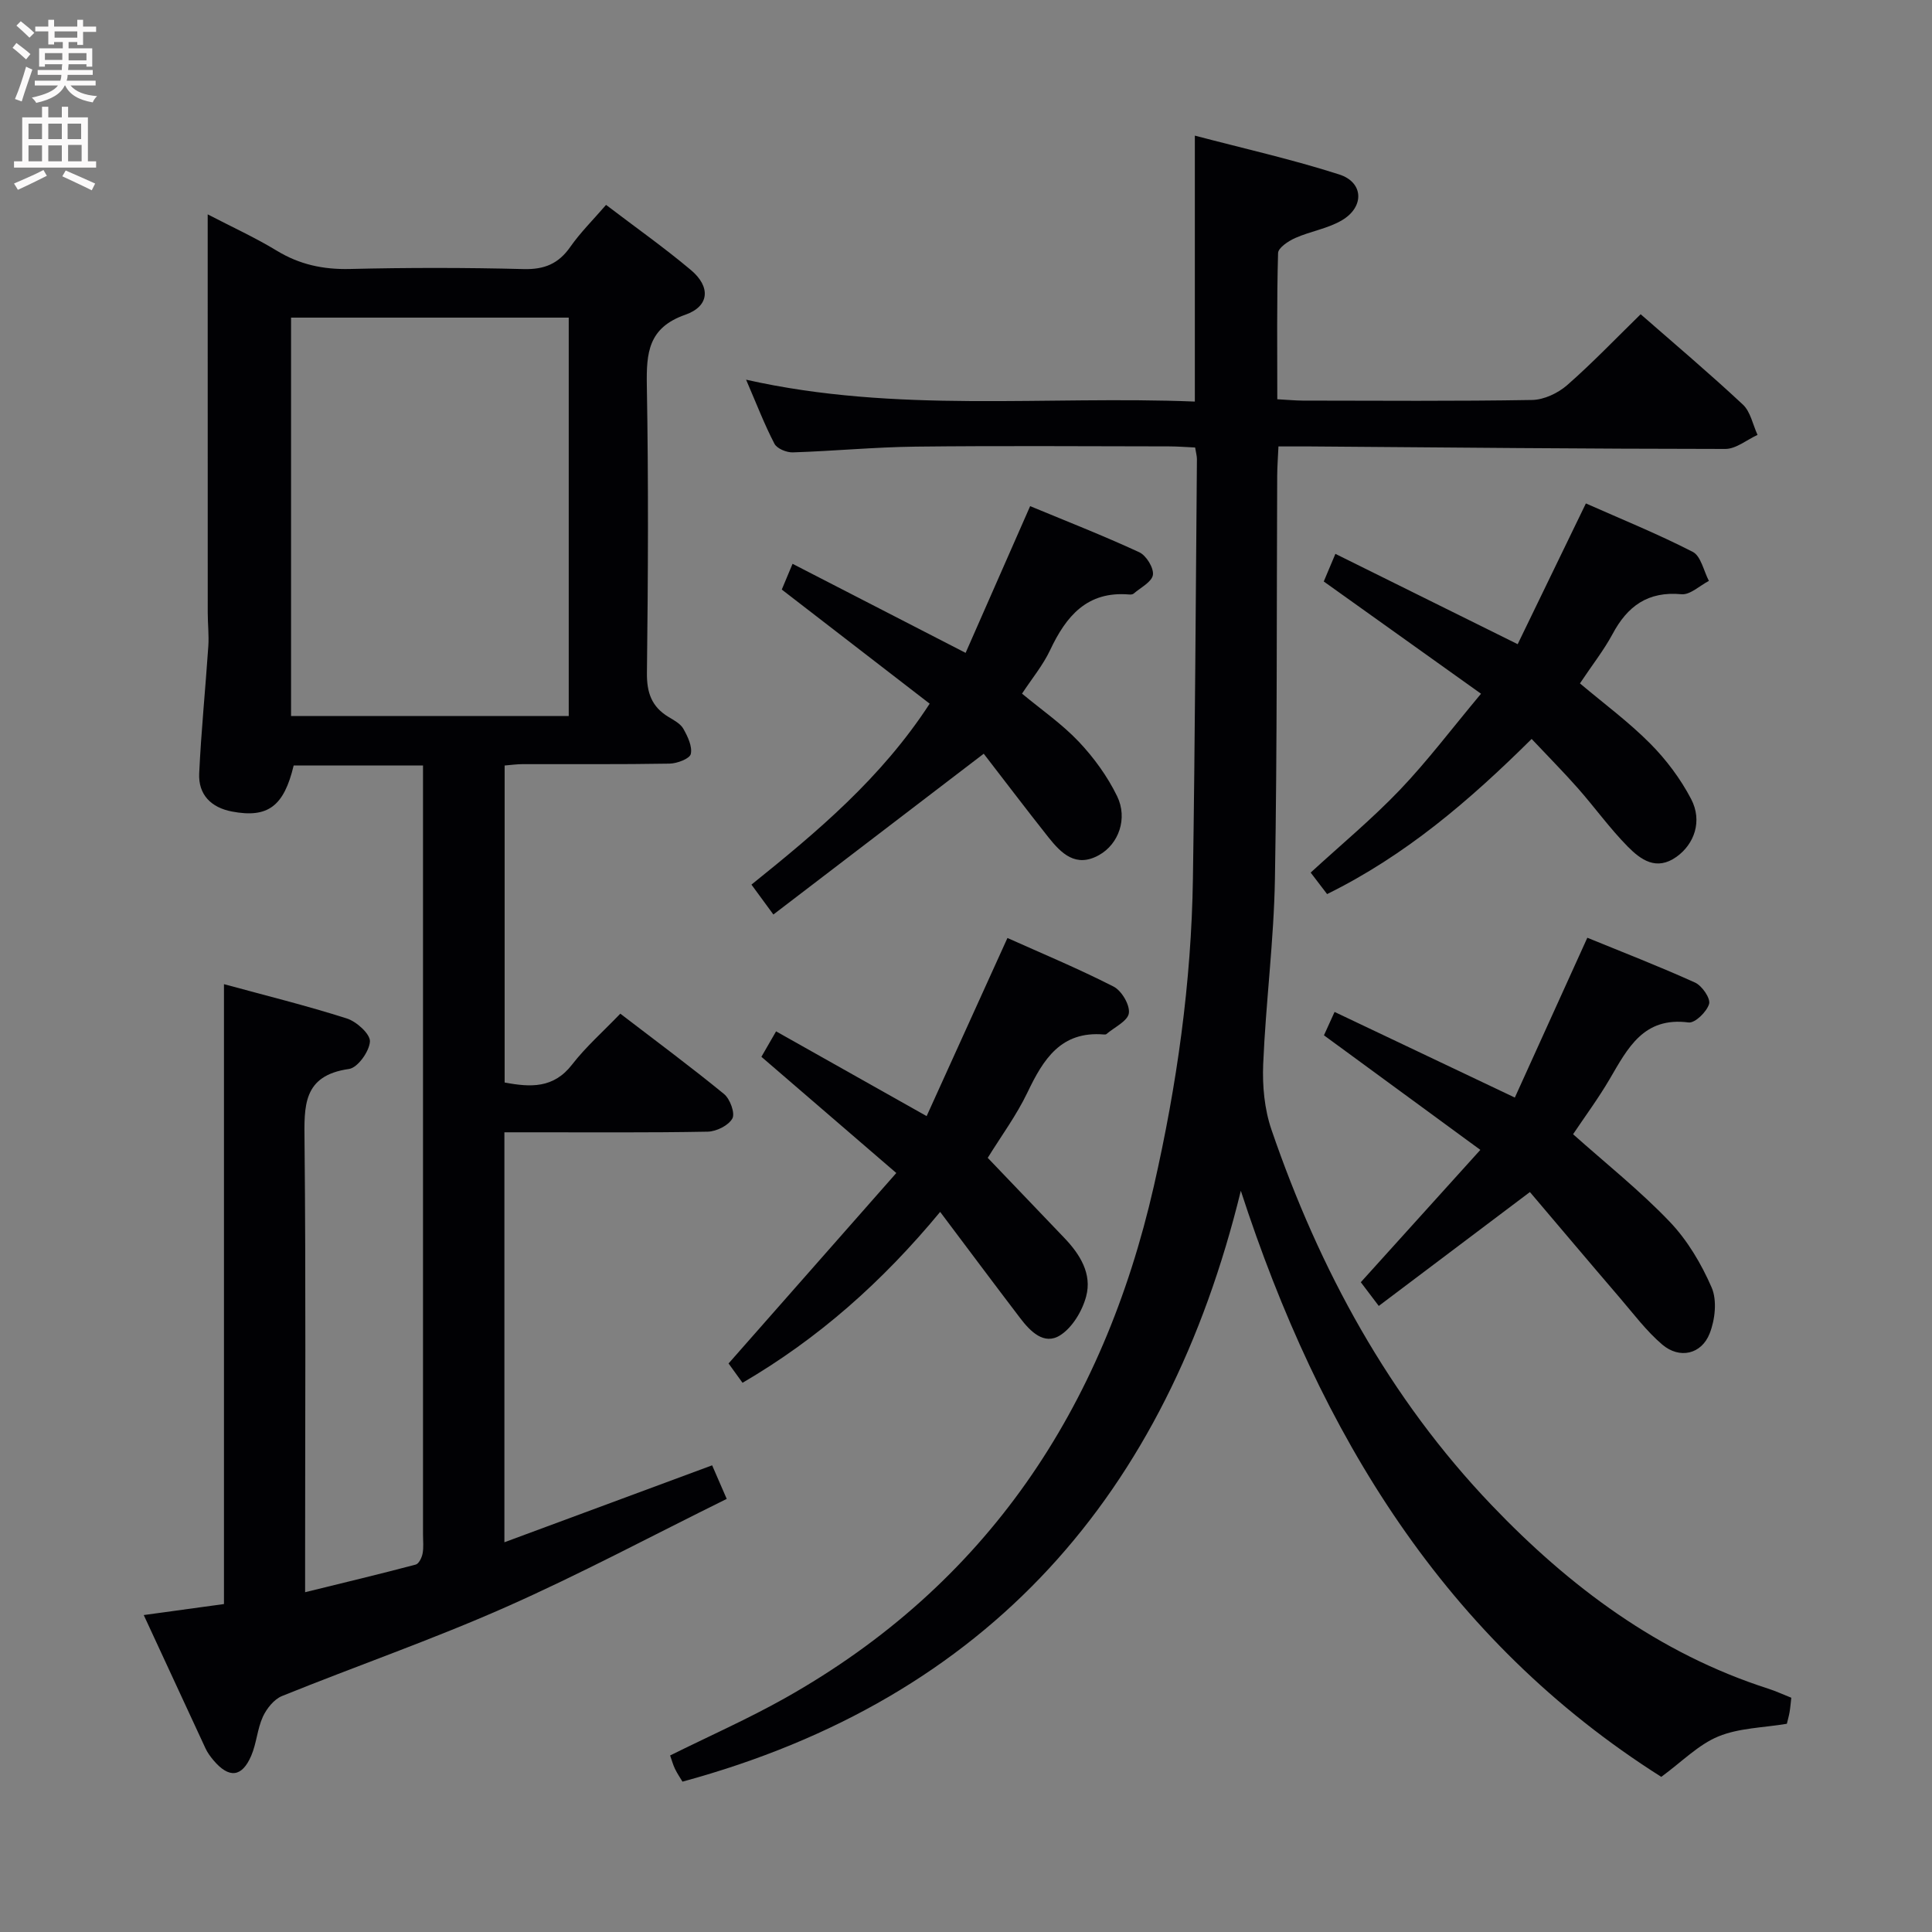 <svg enable-background="new 0 0 400 400" viewBox="0 0 400 400" xmlns="http://www.w3.org/2000/svg"><rect x="0" y="0" width="400" height="400" fill="#808080" stroke="none"/><g fill="#010104"><path d="m29.76 334.38c6.02-.83 11.4-1.57 16.61-2.28 0-42.97 0-85.38 0-128.34 8.58 2.34 17.09 4.44 25.43 7.1 2.02.64 4.88 3.23 4.79 4.77-.12 2.06-2.54 5.44-4.34 5.69-9.63 1.36-9.27 7.72-9.2 15.06.29 28.83.12 57.66.12 86.49v6.78c8.05-1.98 15.5-3.76 22.9-5.72.65-.17 1.26-1.43 1.42-2.28.25-1.29.09-2.65.09-3.99 0-50.99 0-101.98 0-152.98 0-1.96 0-3.92 0-6.19-9.31 0-18.05 0-26.78 0-2.01 8.44-5.34 10.94-12.77 9.53-4.32-.82-6.99-3.49-6.79-7.89.41-8.79 1.3-17.57 1.89-26.35.15-2.29-.12-4.6-.12-6.9-.01-27.15-.01-54.31-.01-82.5 5.12 2.66 9.86 4.82 14.28 7.51 4.73 2.88 9.62 3.93 15.14 3.8 11.99-.29 24-.29 35.99.02 4.3.11 7.22-1.1 9.66-4.59 2.08-2.97 4.69-5.56 7.41-8.7 6.03 4.6 12 8.81 17.57 13.49 4.12 3.46 3.86 7.5-1.16 9.25-7.69 2.69-8.08 7.89-7.97 14.66.35 19.82.26 39.66.02 59.49-.05 4.12.99 7.02 4.46 9.12 1.13.68 2.49 1.4 3.09 2.47.89 1.58 1.88 3.64 1.53 5.21-.22.97-2.82 1.96-4.37 1.99-10.16.18-20.33.08-30.49.11-1.13 0-2.26.16-3.68.28v65.63c5.37 1.01 10.13 1.25 13.97-3.72 2.84-3.67 6.38-6.78 9.98-10.53 7.39 5.67 14.58 10.99 21.48 16.64 1.24 1.02 2.32 3.97 1.72 5.06-.8 1.45-3.3 2.69-5.1 2.73-12.16.23-24.33.12-36.49.13-1.78 0-3.57 0-5.61 0v84.88c14.49-5.37 28.49-10.55 43.01-15.93.73 1.68 1.62 3.73 3.02 6.95-15.43 7.61-30.36 15.6-45.8 22.43-15.16 6.71-30.88 12.16-46.26 18.38-1.66.67-3.18 2.58-3.97 4.28-1.16 2.53-1.31 5.51-2.41 8.07-1.93 4.51-4.62 4.75-7.82.96-.64-.76-1.25-1.59-1.66-2.48-4.2-9.04-8.37-18.08-12.78-27.59zm87.99-186.14c0-27.61 0-54.87 0-82.48-19.22 0-38.26 0-57.49 0v82.48z"/><path d="m247.44 92.65c-1.84-.08-3.63-.23-5.41-.23-17.5-.02-35-.15-52.49.05-8.47.1-16.93.92-25.4 1.19-1.29.04-3.28-.78-3.8-1.79-2.06-3.95-3.66-8.14-5.87-13.26 31.17 7.02 61.94 3.28 92.91 4.53 0-18.34 0-36.2 0-55.06 10.15 2.67 20.16 4.92 29.89 8.04 5.04 1.61 5.26 6.67.62 9.45-2.92 1.75-6.54 2.29-9.71 3.7-1.43.63-3.54 2.03-3.57 3.13-.28 9.96-.16 19.93-.16 30.26 2.06.11 3.66.27 5.26.28 15.83.02 31.66.14 47.49-.13 2.46-.04 5.34-1.4 7.24-3.05 5.24-4.59 10.07-9.65 15.24-14.7 7.01 6.13 14.24 12.24 21.16 18.7 1.59 1.48 2.06 4.16 3.04 6.28-2.23 1.02-4.46 2.92-6.69 2.91-28.64-.02-57.28-.3-85.93-.52-1.98-.01-3.96 0-6.57 0-.1 2.25-.25 4.17-.26 6.09-.13 27.82.01 55.65-.47 83.47-.22 12.78-1.89 25.53-2.43 38.31-.19 4.52.26 9.36 1.72 13.61 9.93 28.96 24.35 55.51 45.59 77.73 16.1 16.85 34.58 30.69 57.23 37.97 1.56.5 3.06 1.2 4.8 1.89-.13 1.11-.2 2.06-.36 3-.14.8-.37 1.59-.56 2.39-4.86.82-9.88.85-14.18 2.62-4.13 1.7-7.51 5.21-11.82 8.37-44.75-28.32-70.67-70.97-87.05-121.34-15.35 62.79-52.13 105.08-115.6 122.33-.41-.69-1.05-1.62-1.54-2.62-.42-.86-.66-1.8-1.02-2.8 8.09-4.01 16.15-7.58 23.8-11.88 41.79-23.51 65.85-59.94 76.35-105.98 4.77-20.93 7.77-42.15 8.09-63.65.44-28.97.58-57.95.83-86.92-.01-.66-.2-1.3-.37-2.37z"/><path d="m157.64 218.8c.9-1.57 1.8-3.12 3.04-5.27 10.12 5.7 20.07 11.3 31.17 17.55 5.36-11.83 10.92-24.09 16.73-36.88 6.98 3.13 14.62 6.31 21.97 10.06 1.67.85 3.41 3.8 3.17 5.51-.23 1.63-3 2.91-4.66 4.33-.11.09-.33.09-.49.08-8.91-.76-12.56 5.12-15.85 12.01-2.27 4.74-5.45 9.04-8.22 13.53 5.32 5.56 10.6 11.07 15.87 16.59 3.24 3.39 5.75 7.42 4.51 12.08-.8 3.02-2.85 6.46-5.39 8.07-3.34 2.12-6.2-.83-8.29-3.58-5.42-7.11-10.76-14.27-16.55-21.97-12 14.5-25.22 26.22-40.92 35.38-1.16-1.6-2.2-3.06-2.89-4 11.52-13.08 22.88-25.98 34.73-39.43-9.86-8.5-18.65-16.07-27.93-24.06z"/><path d="m285.46 270.38c-1.77-2.33-2.83-3.74-3.72-4.91 8.06-8.93 15.92-17.62 24.75-27.4-11.24-8.24-21.63-15.85-32.38-23.72.47-1.04 1.14-2.5 2.2-4.84 12.19 5.79 24.25 11.52 37.32 17.73 4.79-10.56 9.76-21.52 15.01-33.09 7.18 2.94 14.83 5.9 22.3 9.28 1.44.65 3.24 3.27 2.91 4.42-.47 1.62-2.92 4.01-4.24 3.84-9.34-1.22-12.61 5.34-16.34 11.71-2.34 4-5.11 7.74-7.58 11.43 6.81 6.08 13.83 11.66 19.97 18.08 3.69 3.85 6.59 8.75 8.72 13.66 1.15 2.66.71 6.65-.41 9.5-1.7 4.35-6.26 5.35-9.83 2.3-3.25-2.77-5.88-6.29-8.68-9.56-6.36-7.41-12.65-14.88-18.71-22.01-10.95 8.26-20.97 15.81-31.29 23.58z"/><path d="m327.11 141.49c4.98 4.2 10.1 7.98 14.53 12.44 3.33 3.35 6.3 7.31 8.49 11.5 2.39 4.57.65 9.34-3.02 11.96-4.19 2.99-7.42.59-10.09-2.1-3.72-3.77-6.84-8.13-10.35-12.11-2.95-3.34-6.09-6.5-9.56-10.19-12.91 12.8-26.11 24.12-42.35 32.12-1.11-1.45-2.27-2.98-3.4-4.45 6.32-5.8 12.73-11.12 18.45-17.1 5.72-5.99 10.74-12.66 16.82-19.93-10.98-7.84-21.61-15.42-32.56-23.24.61-1.44 1.36-3.22 2.41-5.72 12.48 6.18 24.77 12.27 37.74 18.7 4.57-9.43 9.25-19.08 14.12-29.14 7.43 3.29 14.94 6.34 22.13 10.03 1.69.87 2.26 3.95 3.34 6.01-1.9.98-3.89 2.93-5.68 2.76-6.96-.65-11.2 2.46-14.3 8.3-1.8 3.33-4.19 6.36-6.72 10.16z"/><path d="m203.67 156.05c-14.8 11.31-28.99 22.16-43.55 33.29-2.02-2.75-3.16-4.31-4.54-6.19 13.64-10.97 26.87-22.04 36.9-37.46-10.27-7.93-20.35-15.7-30.62-23.63.56-1.34 1.19-2.85 2.23-5.33 11.78 6.06 23.32 12 35.83 18.44 4.33-9.84 8.7-19.78 13.36-30.38 7.47 3.1 15.14 6.1 22.6 9.55 1.44.67 3.02 3.24 2.82 4.68-.21 1.46-2.55 2.63-3.99 3.88-.22.19-.65.21-.97.18-8.67-.72-13.01 4.48-16.32 11.51-1.47 3.12-3.74 5.86-5.82 9.02 3.99 3.32 8.27 6.27 11.76 9.96 3.13 3.31 5.93 7.18 7.92 11.26 2.27 4.65.3 9.94-3.71 12.19-4.83 2.72-7.85-.33-10.54-3.71-4.73-5.97-9.32-12.04-13.36-17.26z"/></g><path d="m2.6 9.9.8-1c.9.7 1.9 1.4 2.9 2.3l-.9 1.1c-1.1-1-2-1.8-2.8-2.4zm.5 10.6c.9-2.1 1.6-4.3 2.3-6.7.4.2.8.4 1.3.6-.7 2.1-1.5 4.3-2.2 6.6zm.3-15.2.9-.9c1 .8 2 1.6 2.8 2.4l-1 1c-.9-.9-1.8-1.7-2.7-2.5zm12.6-1.2h1.2v1.4h2.7v1.1h-2.7v2.7h-1.2v-.6h-1.8v1.3h4.9v3.8h-1.2v-.5h-3.7c0 .4-.1.9-.1 1.2h5.1v1h-5.2c0 .5-.1.9-.2 1.2h6v1h-5.2c1.1 1.3 2.9 2 5.5 2.2-.4.4-.7.8-.9 1.3-2.9-.5-4.8-1.6-5.7-3.5h-.1c-.8 1.7-2.7 2.9-5.9 3.6-.2-.4-.6-.8-.9-1.1 2.8-.6 4.6-1.4 5.4-2.5h-4.8v-1h5.3c.1-.3.2-.7.2-1.2h-4.9v-1h5c0-.4 0-.8.1-1.2h-3.6v.5h-1.2v-3.8h4.9v-1.3h-1.8v.5h-1.2v-2.7h-2.7v-1h2.7v-1.4h1.2v1.4h4.8zm-6.7 8.3h3.6c0-.4 0-.9 0-1.4h-3.6zm1.9-4.6h4.8v-1.3h-4.7v1.3zm6.7 3.2h-3.7v1.5h3.7z" fill="#fbfafa"/><path d="m8.7 22.1h1.3v2.2h2.8v-2.2h1.3v2.2h4.1v9.1h1.7v1.3h-17v-1.3h1.7v-9.1h4.1zm.3 13.1.7 1.2c-1.8.9-3.8 1.9-6 2.9-.2-.4-.5-.8-.8-1.3 2.3-1 4.4-1.9 6.1-2.8zm-3.1-6.4h2.8v-3.2h-2.8zm0 4.6h2.8v-3.3h-2.8zm4.1-4.6h2.8v-3.2h-2.8zm0 4.6h2.8v-3.3h-2.8zm3.6 1.9c2.1.9 4.1 1.8 6.1 2.7l-.7 1.4c-2.2-1.1-4.2-2-6.1-2.9zm3.2-9.7h-2.8v3.2h2.8zm-2.7 7.8h2.8v-3.4h-2.8z" fill="#fbfafa"/></svg>